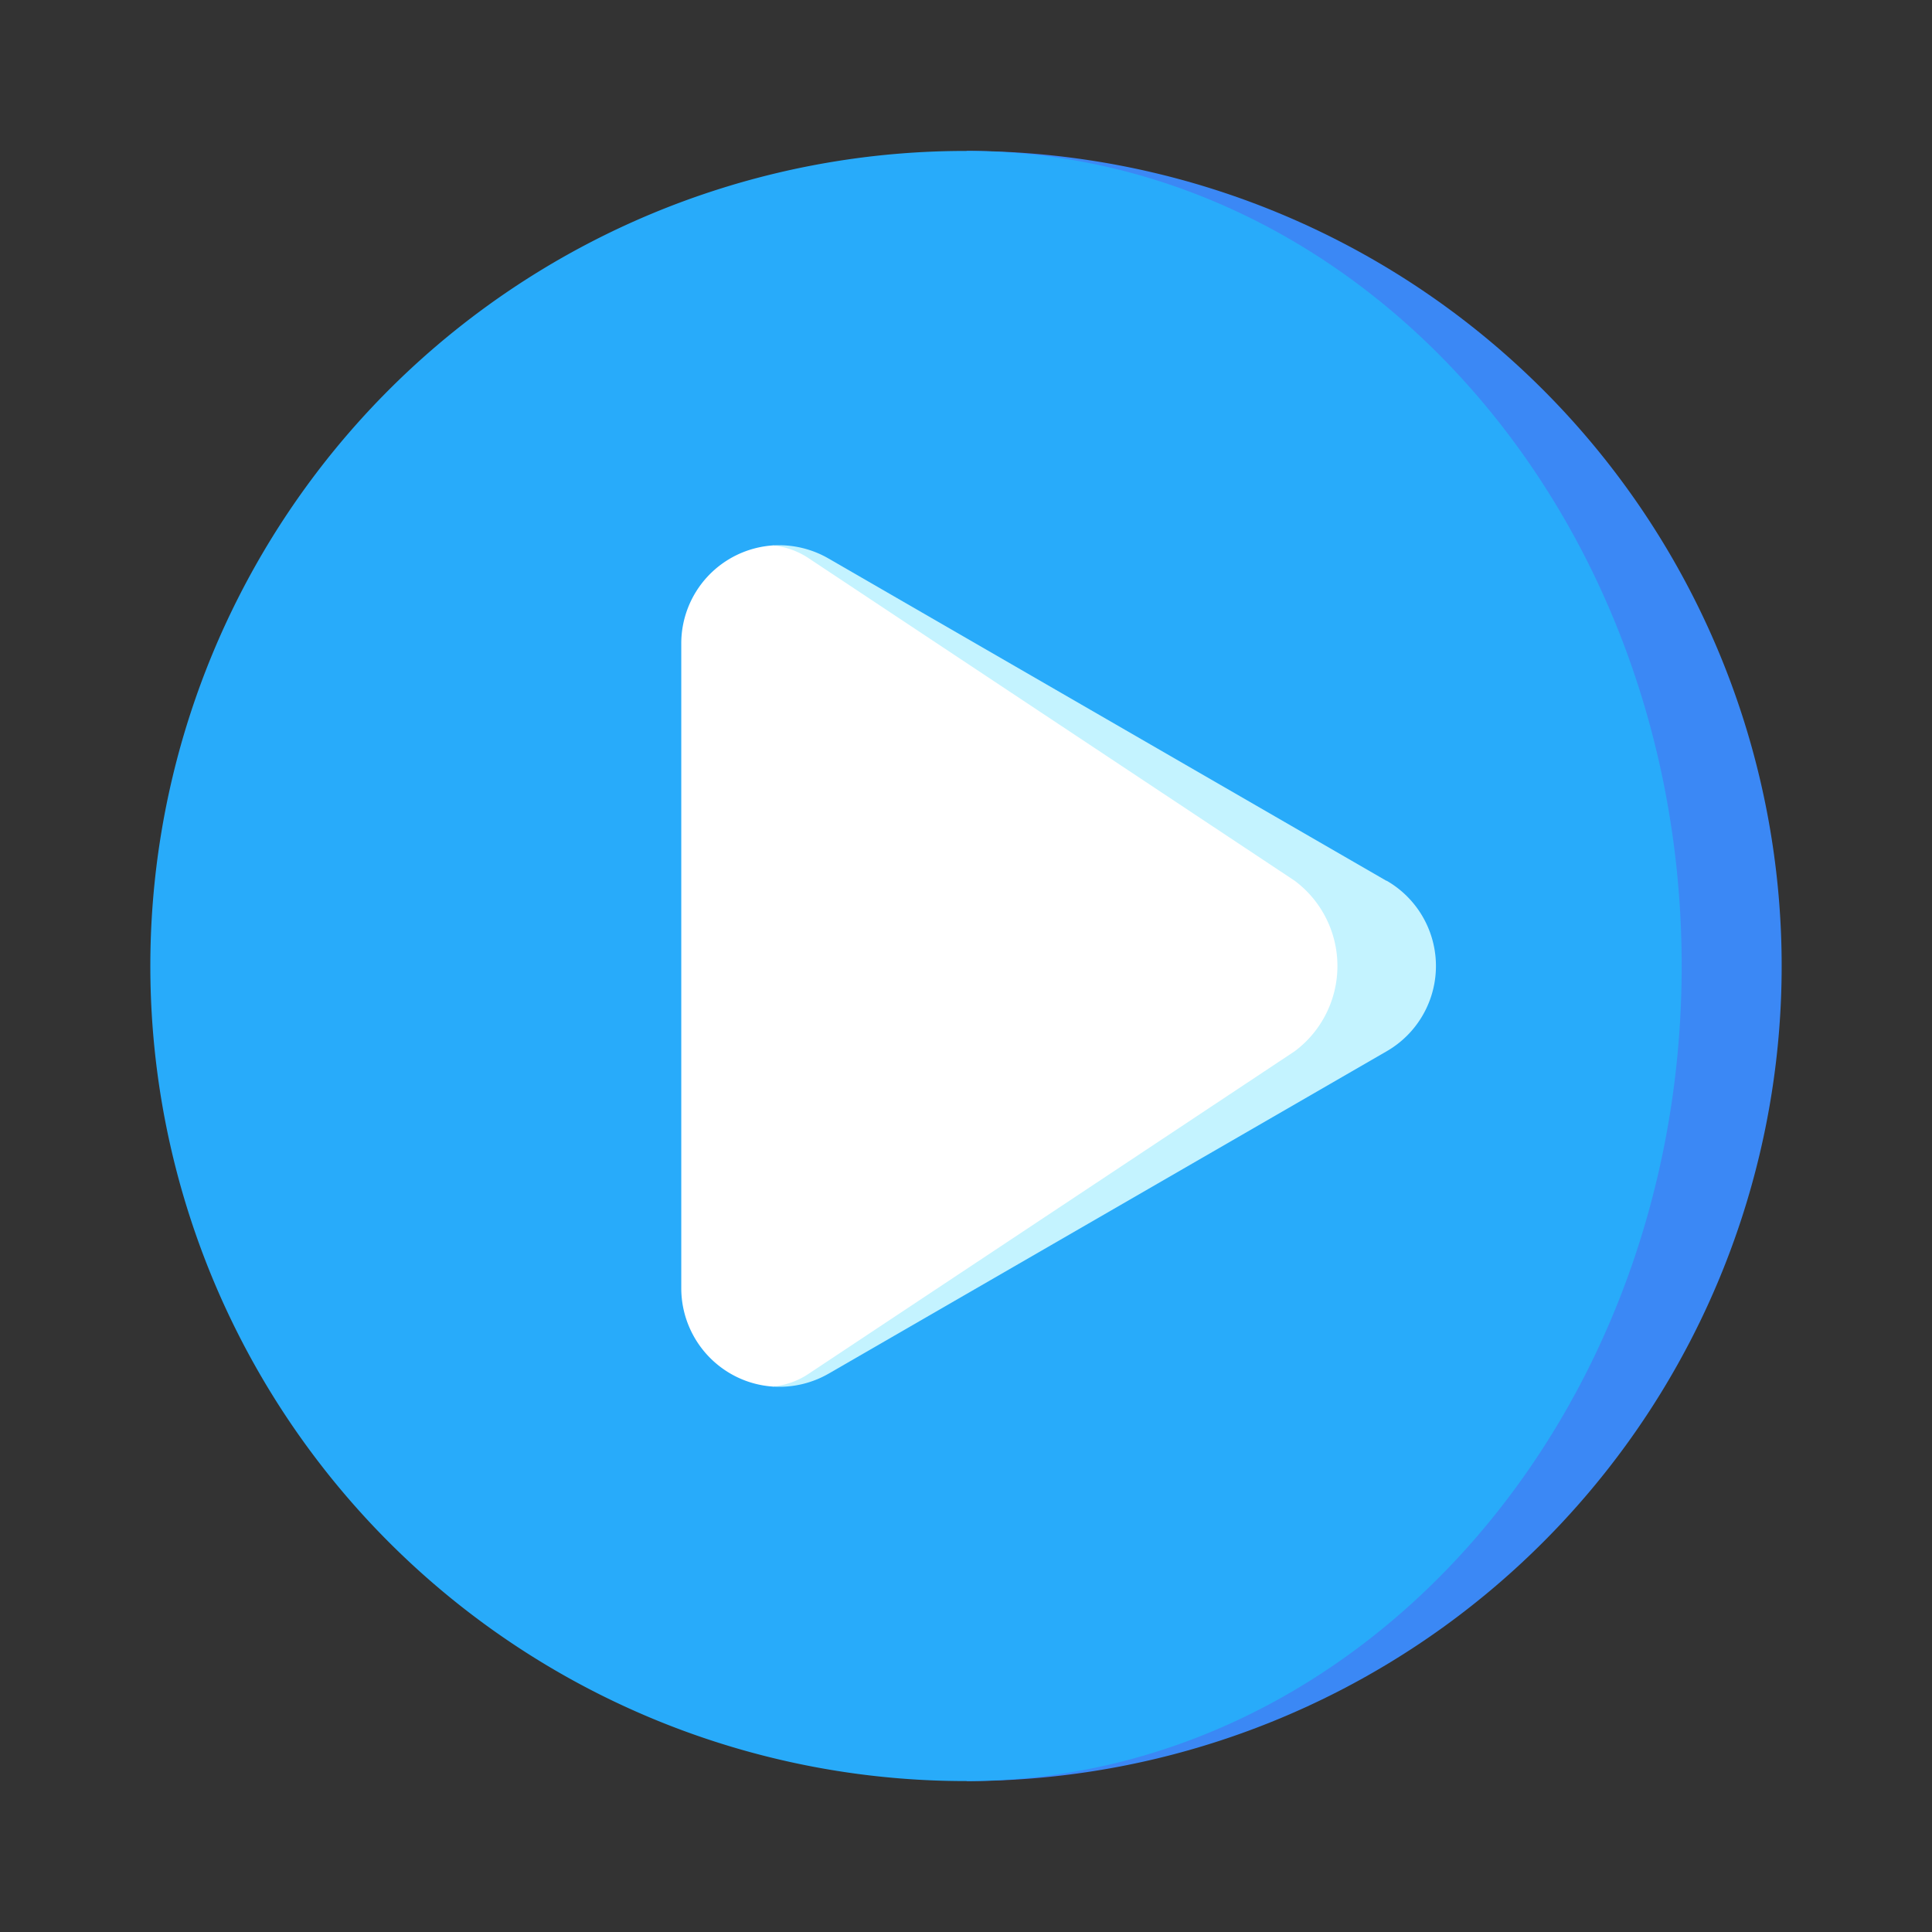 <svg id="Calque_1" data-name="Calque 1" xmlns="http://www.w3.org/2000/svg" width="160" height="160" viewBox="0 0 160 160">
  <rect x="0" y="0" width="160" height="160" fill="#333333" stroke="none"/>
  <title>Plan de travail 23</title>
  <g>
    <path d="M80.05,12.5v135a67.5,67.5,0,0,0,0-135Z" fill="#3b88f5"/>
    <path d="M139.27,80c0-37.28-26.56-67.5-59.32-67.5a67.5,67.5,0,0,0,0,135C112.71,147.5,139.27,117.28,139.27,80Z" fill="#28abfa"/>
    <path d="M114.81,72.94,68.61,46.25A8.18,8.18,0,0,0,64,45.17v69.66a8.18,8.18,0,0,0,4.64-1.08l46.2-26.69a8.15,8.15,0,0,0,0-14.12Z" fill="#c4f3ff"/>
    <path d="M107.22,87.06a8.81,8.81,0,0,0,0-14.12L67,46.25A6.53,6.53,0,0,0,64,45.17a8.14,8.14,0,0,0-7.58,8.14v53.38a8.18,8.18,0,0,0,4.08,7.07A8.09,8.09,0,0,0,64,114.83a6.45,6.45,0,0,0,3-1.08Z" fill="#fff"/>
  </g>
</svg>
